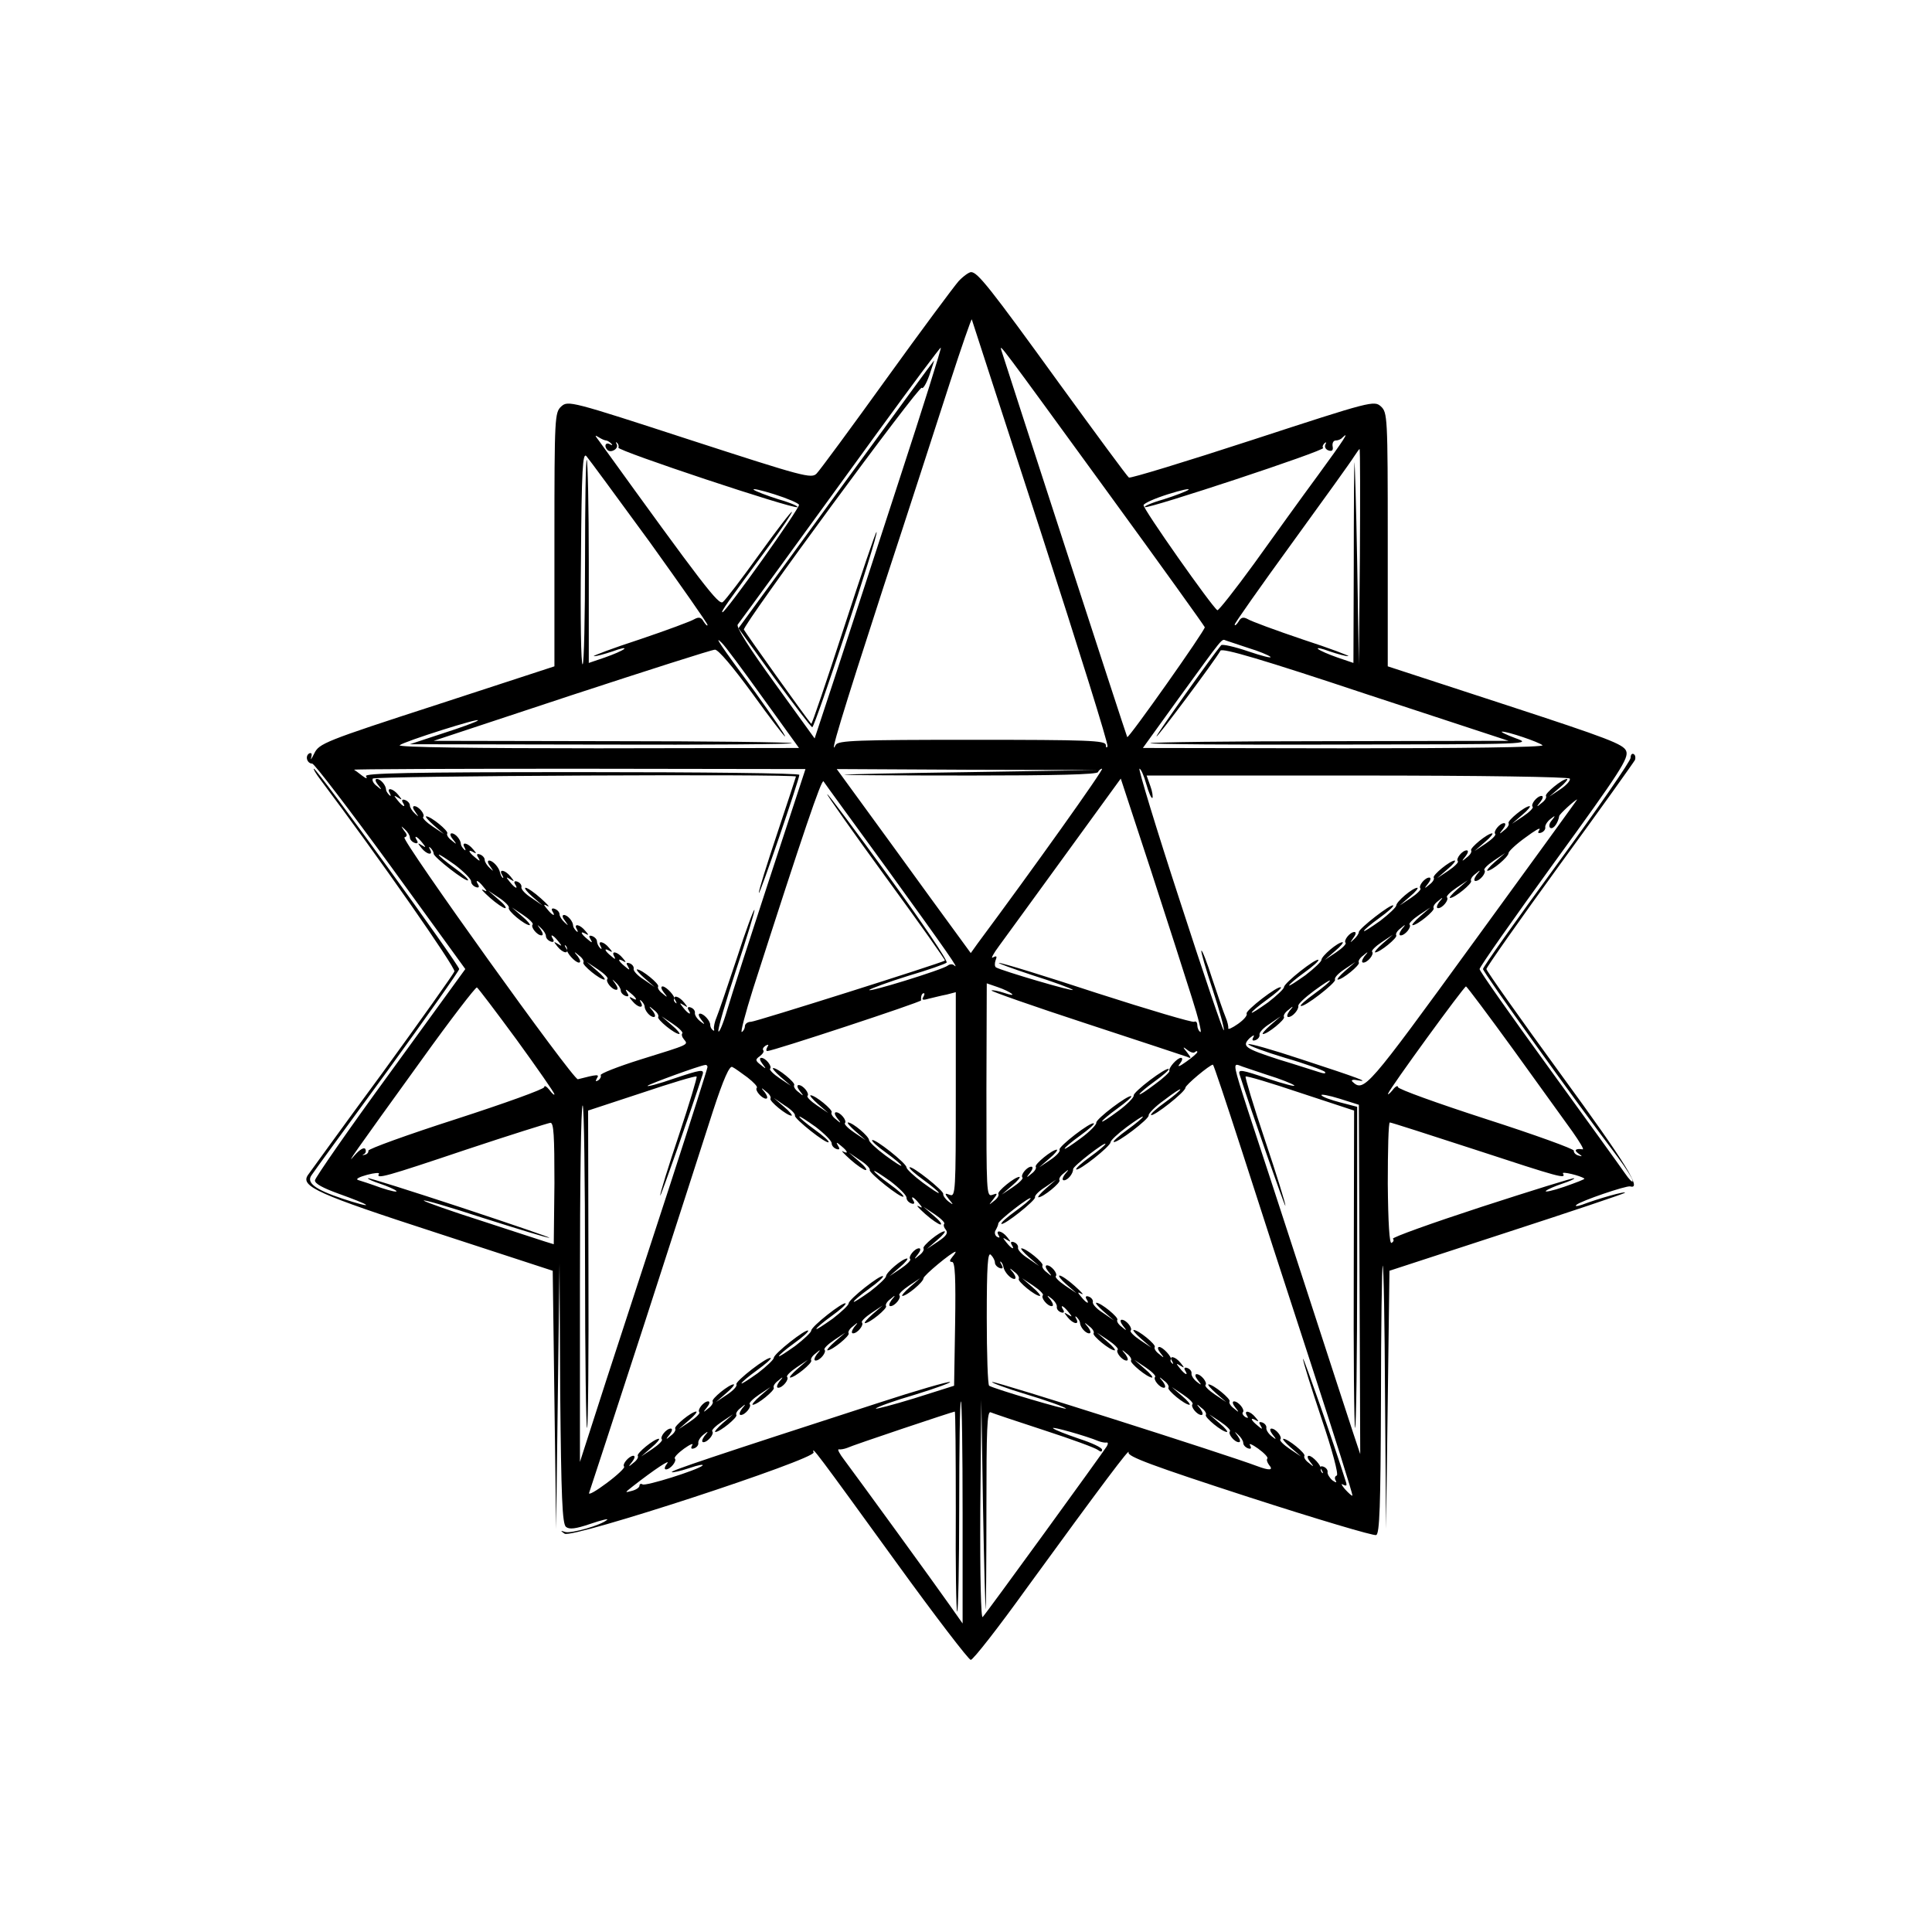 <?xml version="1.0" standalone="no"?>
<!DOCTYPE svg PUBLIC "-//W3C//DTD SVG 20010904//EN"
 "http://www.w3.org/TR/2001/REC-SVG-20010904/DTD/svg10.dtd">
<svg version="1.0" xmlns="http://www.w3.org/2000/svg"
 width="568pt" height="568pt" viewBox="0 0 568 568"
 preserveAspectRatio="xMidYMid meet">
<g transform="translate(0,568) scale(0.1,-0.1)"
fill="#000000" stroke="none">
<path d="M2818 4853 c-14 -16 -110 -145 -213 -288 -103 -143 -195 -268 -204
-277 -15 -16 -37 -10 -373 99 -350 114 -358 116 -378 98 -19 -18 -20 -29 -20
-391 l0 -373 -346 -113 c-330 -107 -346 -114 -360 -143 -8 -16 -12 -22 -9 -12
3 11 1 15 -6 12 -13 -8 -6 -30 9 -30 6 0 110 -136 231 -302 l219 -302 -220
-303 c-122 -167 -221 -310 -222 -318 -1 -10 24 -23 71 -40 39 -14 75 -28 79
-32 4 -4 -27 4 -69 18 -81 27 -107 47 -91 69 5 8 105 145 222 305 116 160 212
296 212 301 0 12 -418 589 -427 589 -3 0 6 -15 19 -32 169 -225 398 -553 394
-564 -3 -8 -99 -143 -213 -300 -115 -156 -212 -291 -218 -299 -22 -33 29 -56
377 -169 l343 -112 5 -379 5 -380 5 390 5 390 2 -381 c3 -304 6 -384 17 -393
10 -8 28 -6 72 9 32 11 54 16 49 12 -17 -16 -105 -41 -123 -36 -15 5 -15 4 -2
-5 23 -15 738 219 732 239 -7 21 8 1 242 -322 115 -159 214 -288 220 -288 7 0
82 96 166 213 222 305 304 414 298 397 -4 -12 69 -39 355 -132 198 -64 366
-114 373 -111 10 4 13 85 14 396 0 215 3 393 5 396 3 2 6 -171 7 -385 l3 -389
5 380 5 379 343 112 c188 61 345 114 349 117 6 7 -79 -17 -126 -35 -15 -5 -22
-5 -16 0 12 11 146 57 158 54 35 -10 -11 65 -203 328 -121 166 -220 306 -220
311 0 5 97 143 216 307 119 163 218 302 221 308 2 7 1 14 -4 17 -5 3 -9 -2 -9
-11 0 -9 -98 -151 -217 -314 -119 -163 -217 -301 -217 -307 0 -9 270 -386 397
-554 23 -31 43 -62 43 -69 0 -6 -10 4 -23 23 -13 19 -114 159 -225 312 -111
153 -202 282 -202 288 0 6 99 147 220 314 194 267 219 306 211 327 -8 20 -52
37 -355 136 l-346 113 0 373 c0 362 -1 373 -20 391 -20 18 -28 16 -377 -98
-196 -64 -360 -114 -364 -111 -4 2 -96 127 -205 277 -204 282 -240 327 -259
327 -6 0 -23 -12 -37 -27z m242 -737 c110 -340 199 -624 196 -630 -2 -6 -5 -4
-5 4 -1 13 -52 15 -393 15 -339 0 -394 -2 -401 -15 -21 -42 17 84 139 460 75
228 163 501 197 606 34 105 63 188 64 185 1 -3 92 -284 203 -625z m-416 154
c-69 -212 -153 -470 -187 -573 l-62 -188 -117 162 c-74 102 -115 166 -109 173
11 14 185 253 414 569 99 136 181 246 183 245 2 -2 -53 -177 -122 -388z m611
-35 c156 -214 285 -394 287 -399 2 -8 -224 -328 -228 -323 -2 2 -358 1098
-370 1137 -6 21 -10 26 311 -415z m-1473 150 c3 0 10 -4 15 -9 5 -5 3 -6 -4
-2 -13 7 -18 -6 -7 -17 10 -10 34 4 27 17 -3 6 -3 8 1 4 4 -3 6 -10 4 -14 -4
-9 513 -181 526 -175 5 2 -20 13 -55 23 -35 11 -68 24 -73 28 -5 5 22 -1 60
-13 38 -12 71 -26 73 -31 4 -8 -215 -316 -225 -316 -6 0 13 27 139 198 38 52
67 95 65 97 -2 2 -45 -54 -96 -125 -51 -71 -99 -134 -107 -140 -12 -10 -56 47
-364 474 -13 17 -13 18 0 10 8 -5 17 -9 21 -9z m2093 -102 c-48 -65 -132 -182
-188 -260 -56 -77 -105 -139 -108 -137 -16 10 -220 300 -217 309 2 6 34 20 72
32 38 12 65 18 60 13 -5 -4 -38 -17 -73 -28 -35 -10 -60 -21 -55 -23 12 -5
530 166 524 174 -3 3 -1 9 4 14 5 4 6 3 3 -3 -4 -7 0 -15 8 -18 11 -4 15 0 13
11 -2 10 2 18 9 18 6 0 15 3 19 8 24 23 5 -6 -71 -110z m123 -240 l-3 -318 -5
305 c-3 168 -7 298 -8 290 -1 -8 -2 -144 -2 -302 l-1 -287 -47 16 c-26 9 -51
20 -57 25 -5 5 10 2 34 -7 24 -8 49 -15 55 -14 6 0 -54 23 -134 49 -80 27
-153 54 -162 60 -13 7 -20 5 -27 -8 -6 -9 -11 -13 -11 -8 0 4 76 112 169 240
93 128 175 242 182 254 8 12 15 22 16 22 2 0 2 -143 1 -317z m-2089 45 c94
-131 171 -241 171 -245 0 -5 -5 0 -11 9 -7 13 -14 15 -27 8 -9 -6 -82 -33
-162 -60 -80 -26 -140 -49 -134 -49 6 -1 31 6 55 14 24 9 39 12 34 7 -6 -5
-31 -16 -57 -25 l-47 -16 0 296 c0 163 -3 298 -6 301 -3 3 -5 -130 -5 -296 0
-165 -3 -303 -7 -305 -5 -3 -7 137 -5 311 2 263 5 313 16 301 7 -8 90 -121
185 -251z m334 -460 l106 -147 -591 -1 c-362 0 -589 3 -583 9 12 11 240 83
230 73 -3 -4 -50 -21 -103 -38 l-97 -32 564 -1 c310 -1 562 1 559 4 -3 3 -241
6 -529 6 l-524 1 405 134 c223 73 413 134 422 134 10 0 53 -51 110 -129 51
-71 95 -128 96 -126 2 2 -39 62 -90 133 -102 138 -121 167 -96 142 9 -8 63
-81 121 -162z m1427 147 c30 -9 59 -21 65 -26 5 -5 -24 2 -65 16 -41 14 -77
22 -80 18 -26 -31 -190 -262 -190 -268 0 -7 172 223 188 252 5 9 124 -26 427
-127 l420 -138 -524 -1 c-288 0 -526 -3 -529 -6 -3 -3 249 -5 559 -4 560 1
564 1 514 19 -27 10 -45 19 -39 19 15 1 107 -30 119 -40 5 -6 -240 -9 -583 -9
l-592 1 106 147 c133 183 125 174 138 169 6 -2 36 -12 66 -22z m-1406 -673
c-57 -174 -114 -350 -126 -391 -12 -41 -24 -69 -26 -63 -2 7 22 89 53 183 31
93 55 172 53 174 -2 2 -26 -62 -52 -143 -27 -81 -53 -158 -59 -172 -6 -14 -9
-29 -8 -35 2 -5 0 -7 -4 -3 -4 3 -7 10 -7 15 0 12 -19 33 -30 33 -6 0 -4 -8 3
-17 13 -16 12 -17 -3 -5 -10 8 -16 19 -15 24 1 6 -4 13 -12 16 -8 3 -11 0 -7
-7 11 -17 0 -13 -15 6 -12 15 -12 16 1 8 13 -8 13 -7 1 8 -16 20 -36 23 -25 5
4 -7 4 -10 0 -6 -4 3 -6 8 -4 11 5 6 -23 37 -34 37 -6 0 -4 -8 3 -17 13 -16
12 -17 -3 -4 -10 7 -16 17 -13 21 4 7 -48 50 -62 50 -4 0 6 -12 22 -26 l30
-26 -32 22 c-18 11 -32 26 -30 32 1 6 -4 13 -12 16 -10 3 -11 0 -5 -9 7 -12 5
-12 -9 0 -20 16 -23 26 -4 15 8 -5 8 -2 -2 9 -16 20 -36 23 -25 5 5 -9 2 -9
-9 1 -20 16 -23 26 -4 15 8 -5 8 -2 -2 9 -16 20 -36 23 -25 5 4 -8 3 -10 -2
-5 -5 5 -9 14 -9 20 0 5 -6 12 -14 15 -9 3 -11 0 -5 -9 7 -12 5 -12 -9 0 -20
16 -23 26 -4 15 8 -5 8 -2 -2 9 -16 20 -36 23 -25 5 4 -8 3 -10 -2 -5 -5 5 -9
12 -9 15 0 13 -16 32 -27 32 -6 0 -5 -7 3 -17 11 -16 11 -16 -1 -5 -8 7 -15
18 -15 24 0 6 -6 13 -14 16 -8 3 -11 0 -7 -7 11 -17 0 -13 -15 6 -12 14 -12
16 1 9 8 -4 -1 6 -20 23 -19 17 -39 31 -45 31 -5 0 4 -12 20 -26 l30 -26 -32
22 c-18 11 -32 26 -30 32 1 6 -4 13 -12 16 -8 3 -11 0 -7 -7 11 -17 0 -13 -15
6 -12 15 -12 16 1 8 13 -8 13 -7 1 8 -16 20 -36 23 -25 5 4 -7 5 -11 1 -8 -3
3 -6 10 -7 15 -3 15 -21 35 -32 35 -6 0 -4 -8 3 -17 11 -16 11 -16 -1 -5 -8 7
-15 18 -15 24 0 6 -6 13 -14 16 -9 3 -11 0 -5 -9 7 -12 5 -12 -9 0 -20 16 -23
26 -4 15 8 -5 8 -2 -2 9 -16 20 -36 23 -25 5 4 -8 3 -10 -2 -5 -5 5 -9 12 -9
15 0 13 -16 32 -27 32 -6 0 -5 -7 3 -17 13 -16 12 -17 -3 -4 -10 7 -16 17 -13
21 4 7 -48 50 -62 50 -4 0 6 -12 22 -26 l30 -26 -33 22 c-18 12 -31 25 -28 28
7 7 -13 32 -26 32 -6 0 -4 -8 3 -17 11 -16 11 -16 -1 -5 -8 7 -15 18 -15 24 0
6 -6 13 -14 16 -8 3 -11 0 -7 -7 11 -17 0 -13 -15 6 -12 15 -12 16 1 8 13 -8
13 -7 1 8 -16 20 -36 23 -25 5 4 -8 3 -10 -2 -5 -5 5 -9 12 -9 15 0 13 -16 32
-27 32 -6 0 -5 -7 3 -17 13 -16 12 -17 -3 -4 -10 7 -15 17 -12 22 4 8 1244 14
1244 6 0 -1 -25 -77 -55 -167 -30 -90 -55 -169 -54 -175 1 -11 119 334 119
347 0 5 -288 8 -641 8 -509 0 -639 -3 -633 -12 5 -8 1 -8 -12 2 -10 8 -21 16
-23 17 -3 2 295 3 661 3 l666 -1 -104 -317z m586 308 c-206 -3 -372 -6 -367
-8 4 -1 172 -2 374 -2 243 0 369 3 371 10 2 5 8 10 12 10 7 0 -204 -296 -366
-514 l-20 -28 -119 163 c-65 90 -154 212 -197 271 l-78 107 383 -2 382 -1
-375 -6z m520 -35 c7 -25 15 -43 18 -41 2 3 0 19 -6 35 l-11 31 619 0 c368 0
621 -4 625 -9 3 -5 -9 -19 -27 -31 l-33 -22 30 26 c17 14 26 26 22 26 -14 0
-66 -43 -62 -50 3 -4 -3 -14 -13 -21 -15 -13 -16 -12 -3 4 7 9 9 17 3 17 -13
0 -33 -25 -26 -32 3 -3 -10 -16 -28 -28 l-33 -22 30 26 c17 14 26 26 22 26
-14 0 -66 -43 -62 -50 3 -4 -3 -14 -13 -21 -15 -13 -16 -12 -3 4 7 9 9 17 3
17 -13 0 -33 -25 -26 -32 3 -3 -10 -16 -28 -28 l-33 -22 30 26 c17 14 26 26
22 26 -14 0 -66 -43 -62 -50 3 -4 -3 -14 -13 -21 -15 -13 -16 -12 -3 4 7 9 9
17 3 17 -13 0 -33 -25 -26 -32 3 -3 -10 -16 -28 -28 l-33 -22 30 26 c17 14 26
26 22 26 -14 0 -66 -43 -62 -50 3 -4 -3 -14 -13 -21 -15 -13 -16 -12 -3 4 7 9
9 17 3 17 -13 0 -33 -25 -26 -32 3 -3 -10 -16 -28 -28 l-33 -22 30 26 c17 14
26 26 22 26 -14 0 -62 -41 -62 -52 0 -5 -21 -25 -47 -45 -27 -19 -48 -33 -48
-30 0 3 20 20 45 38 25 18 43 34 41 37 -6 6 -101 -68 -101 -78 0 -5 -7 -15
-15 -22 -12 -11 -12 -11 -1 5 7 9 9 17 3 17 -13 0 -33 -25 -26 -32 3 -3 -10
-16 -28 -28 l-33 -22 30 26 c17 14 26 26 22 26 -14 0 -62 -41 -62 -52 0 -5
-21 -25 -47 -45 -27 -19 -48 -33 -48 -30 0 3 20 20 45 38 25 18 43 34 41 37
-7 6 -101 -68 -101 -80 0 -5 -21 -25 -47 -45 -27 -19 -48 -33 -48 -30 0 3 20
20 45 38 25 18 43 34 41 36 -7 8 -106 -69 -101 -77 3 -5 -8 -18 -25 -30 -17
-12 -30 -18 -29 -13 1 4 -2 19 -8 33 -6 14 -23 64 -39 112 -15 48 -30 86 -32
83 -2 -2 13 -54 33 -114 20 -61 35 -115 33 -120 -2 -4 -60 167 -129 380 -70
214 -123 389 -119 389 4 0 13 -20 20 -45z m-758 -255 c177 -245 211 -294 193
-278 -4 4 -13 4 -19 -1 -15 -12 -242 -82 -230 -71 5 4 56 23 114 41 58 17 109
35 113 39 5 4 -72 118 -170 253 -98 135 -179 244 -181 242 -2 -1 76 -112 173
-245 97 -133 175 -243 173 -244 -12 -8 -557 -180 -570 -180 -10 0 -18 -6 -18
-13 0 -6 -4 -14 -9 -17 -5 -3 10 54 33 127 149 464 201 616 207 610 3 -5 89
-123 191 -263z m892 -373 c19 -59 30 -105 25 -101 -5 3 -9 12 -9 20 0 8 -4 13
-9 10 -4 -3 -133 35 -285 84 -152 50 -282 90 -289 89 -6 0 38 -16 98 -36 61
-19 114 -39 119 -43 8 -8 -209 56 -226 66 -4 3 -4 12 -1 21 5 12 3 14 -8 8 -7
-5 1 11 19 35 18 25 106 145 195 268 l162 223 88 -268 c48 -147 102 -316 121
-376z m827 161 c-312 -429 -321 -440 -355 -408 -5 5 2 7 15 4 40 -7 2 7 -163
61 -87 29 -158 49 -158 45 0 -4 48 -22 108 -40 59 -17 111 -36 117 -41 5 -6
-3 -6 -20 0 -17 5 -68 22 -115 36 -101 33 -110 39 -86 63 11 9 15 11 11 3 -5
-9 -3 -12 6 -9 8 3 13 10 12 16 -2 6 12 21 30 32 l32 22 -30 -26 c-16 -14 -26
-26 -22 -26 14 0 66 43 62 50 -3 4 3 14 13 21 15 13 16 12 3 -3 -7 -10 -9 -18
-3 -18 12 0 31 22 29 33 -1 5 19 24 46 44 26 19 47 33 47 30 0 -3 -20 -20 -45
-38 -25 -18 -43 -34 -41 -36 7 -8 106 69 101 77 -3 5 9 18 27 30 l33 22 -30
-26 c-16 -14 -26 -26 -22 -26 14 0 66 43 62 50 -3 4 3 14 13 21 15 13 16 12 3
-3 -7 -10 -9 -18 -3 -18 13 0 33 25 26 32 -3 3 10 16 28 28 l33 22 -30 -26
c-16 -14 -26 -26 -22 -26 14 0 66 43 62 50 -3 4 3 14 13 21 15 13 16 12 3 -3
-7 -10 -9 -18 -3 -18 13 0 33 25 26 32 -3 3 10 16 28 28 l33 22 -30 -26 c-16
-14 -26 -26 -22 -26 14 0 66 43 62 50 -3 4 3 14 13 21 15 13 16 12 3 -3 -7
-10 -9 -18 -3 -18 13 0 33 25 26 32 -3 3 10 16 28 28 l33 22 -30 -26 c-16 -14
-26 -26 -22 -26 14 0 66 43 62 50 -3 4 3 14 13 21 15 13 16 12 3 -3 -7 -10 -9
-18 -3 -18 13 0 33 25 26 32 -3 3 10 16 28 28 l33 22 -30 -26 c-16 -14 -26
-26 -22 -26 14 0 62 41 62 52 0 5 22 26 50 46 27 20 45 31 41 23 -6 -9 -5 -12
5 -9 8 3 13 10 12 16 -1 5 5 16 15 24 15 12 16 11 4 -4 -8 -9 -9 -19 -4 -22 9
-5 23 15 26 35 1 6 46 47 53 49 1 0 -137 -190 -306 -422z m-3126 310 c0 -6 6
-13 14 -16 8 -3 11 0 7 7 -11 17 0 13 15 -6 12 -15 12 -16 -1 -8 -13 8 -13 7
-1 -8 16 -20 36 -23 25 -4 -4 7 -3 9 2 4 5 -5 9 -12 9 -17 0 -10 95 -84 101
-78 2 3 -16 19 -41 37 -25 18 -45 35 -45 38 0 3 21 -11 48 -30 26 -20 47 -41
47 -48 0 -7 6 -14 14 -17 8 -3 11 0 7 7 -11 17 0 13 15 -6 12 -14 12 -16 -1
-9 -8 4 1 -6 20 -23 19 -17 40 -31 45 -31 6 0 -3 12 -20 26 l-30 26 33 -22
c18 -12 30 -25 28 -29 -5 -8 47 -51 61 -51 4 0 -5 12 -22 26 l-30 26 33 -22
c18 -12 31 -25 28 -28 -7 -7 13 -32 26 -32 6 0 4 8 -3 18 -11 15 -11 15 1 4 8
-7 15 -18 15 -24 0 -6 6 -13 14 -16 8 -3 11 0 7 7 -11 17 0 13 15 -6 12 -15
12 -16 -1 -8 -13 8 -13 7 -1 -8 16 -20 36 -23 25 -4 -4 6 -5 10 -1 7 3 -3 5
-8 4 -11 -3 -9 24 -39 35 -39 6 0 4 8 -3 18 -13 15 -12 16 3 3 10 -7 16 -17
13 -21 -4 -7 48 -50 62 -50 4 0 -5 12 -22 26 l-30 26 33 -22 c18 -12 31 -25
28 -28 -7 -7 13 -32 26 -32 6 0 4 8 -3 18 -11 15 -11 15 1 4 8 -7 15 -18 15
-24 0 -6 6 -13 14 -16 9 -3 11 0 5 9 -7 12 -5 12 9 0 20 -16 23 -26 5 -15 -9
5 -9 2 1 -9 16 -20 36 -23 25 -4 -4 7 -3 9 2 4 5 -5 9 -12 9 -15 0 -13 16 -32
27 -32 6 0 5 7 -3 18 -13 15 -12 16 3 3 10 -7 16 -17 13 -21 -4 -7 48 -50 62
-50 4 0 -5 12 -22 26 l-30 26 33 -22 c18 -12 31 -25 28 -28 -3 -3 -1 -11 5
-18 13 -16 17 -14 -128 -59 -67 -21 -120 -42 -117 -46 2 -4 -1 -11 -7 -15 -8
-5 -9 -3 -4 6 8 12 2 12 -56 -3 -13 -4 -522 707 -510 711 9 3 9 8 -1 20 -10
15 -10 15 2 4 8 -7 15 -18 15 -24z m1770 -460 c5 -5 -5 -3 -23 3 -18 6 -35 9
-37 7 -3 -2 122 -46 278 -97 155 -51 289 -95 297 -98 13 -6 13 -4 0 13 -14 17
-13 18 1 7 9 -7 19 -10 22 -6 4 3 7 4 7 0 0 -3 -15 -16 -32 -28 -22 -16 -28
-17 -19 -6 7 9 9 17 3 17 -11 0 -38 -30 -34 -39 1 -3 -18 -21 -43 -39 -25 -19
-45 -32 -45 -29 0 3 20 20 45 38 25 18 43 34 41 36 -7 7 -106 -68 -103 -78 1
-5 -19 -26 -45 -45 -27 -20 -48 -34 -48 -31 0 3 20 20 45 38 25 18 43 34 41
36 -7 7 -106 -68 -103 -78 1 -5 -19 -26 -45 -45 -27 -20 -48 -34 -48 -31 0 3
20 20 45 38 25 18 43 34 41 36 -7 8 -106 -69 -101 -77 3 -5 -9 -18 -27 -30
l-33 -22 30 26 c17 14 26 26 22 26 -14 0 -66 -43 -62 -50 3 -4 -3 -14 -13 -21
-15 -13 -16 -12 -3 4 7 9 9 17 3 17 -13 0 -33 -25 -26 -32 3 -3 -10 -16 -28
-28 l-33 -22 30 26 c17 14 26 26 22 26 -14 0 -66 -43 -62 -50 3 -4 -3 -14 -13
-21 -16 -13 -16 -13 -2 5 14 18 13 19 -3 13 -17 -6 -17 11 -17 308 l1 314 32
-11 c18 -6 36 -15 42 -20z m-1456 -135 c61 -84 111 -156 111 -160 0 -4 -7 2
-15 13 -8 10 -15 14 -15 8 0 -6 -117 -48 -259 -94 -143 -46 -259 -88 -258 -93
1 -5 -4 -11 -11 -12 -7 -2 -8 -1 -2 2 5 2 7 9 4 15 -4 6 -17 -2 -31 -18 -31
-36 -5 1 195 278 86 120 160 216 164 215 3 -1 56 -71 117 -154z m2931 -30 c74
-103 152 -211 173 -240 21 -30 35 -53 30 -52 -20 3 -27 -2 -13 -12 13 -9 13
-10 0 -6 -8 2 -14 9 -13 14 1 5 -115 47 -258 93 -142 46 -259 88 -259 94 0 6
-8 2 -16 -9 -9 -11 -15 -15 -13 -10 6 17 223 315 229 315 3 -1 66 -85 140
-187z m-1736 155 c-5 -8 0 -9 17 -4 13 3 36 9 52 12 l27 7 0 -301 c0 -283 -1
-301 -17 -295 -16 6 -17 5 -3 -13 14 -17 14 -18 -2 -6 -10 8 -16 18 -15 22 2
9 -92 84 -99 78 -2 -3 16 -19 41 -37 25 -18 45 -35 45 -38 0 -3 -21 11 -47 30
-27 20 -48 40 -48 45 0 12 -94 86 -101 80 -2 -3 16 -19 41 -37 25 -18 45 -35
45 -38 0 -3 -21 11 -47 30 -27 20 -48 40 -48 45 0 11 -48 52 -62 52 -4 0 6
-12 22 -26 l30 -26 -33 22 c-18 12 -31 25 -28 28 7 7 -13 32 -26 32 -6 0 -4
-8 3 -17 13 -16 12 -17 -3 -4 -10 7 -16 17 -13 21 4 7 -48 50 -62 50 -4 0 6
-12 22 -26 l30 -26 -33 22 c-18 12 -31 25 -28 28 7 7 -13 32 -26 32 -6 0 -4
-8 3 -17 13 -16 12 -17 -3 -4 -10 7 -16 17 -13 21 4 7 -48 50 -62 50 -4 0 6
-12 22 -26 l30 -26 -33 22 c-18 12 -31 25 -28 28 7 7 -13 32 -26 32 -6 0 -4
-8 3 -17 13 -17 12 -17 -4 -4 -17 13 -17 16 -3 26 9 7 13 14 10 17 -3 4 0 9 7
14 8 4 10 3 5 -4 -4 -7 -4 -12 0 -12 16 0 453 144 452 149 -1 12 2 21 8 21 3
0 2 -5 -2 -12z m-634 -205 c0 -4 -49 -158 -109 -343 -60 -184 -145 -444 -188
-576 l-78 -242 0 524 c0 288 3 524 8 524 4 0 7 -214 7 -477 0 -262 3 -474 6
-471 3 4 5 215 4 470 l-1 463 158 52 c86 29 159 51 161 48 2 -2 -21 -79 -52
-172 -31 -92 -56 -173 -55 -178 0 -8 91 251 125 357 4 15 -7 13 -82 -12 -48
-17 -84 -26 -80 -22 7 6 152 59 169 61 4 1 7 -2 7 -6z m118 -31 c18 -14 30
-27 27 -30 -7 -7 15 -32 27 -32 6 0 4 8 -3 18 -13 15 -12 16 3 3 10 -7 16 -17
13 -21 -4 -7 48 -50 62 -50 4 0 -5 12 -22 26 l-30 26 32 -22 c18 -11 32 -25
30 -30 -2 -9 92 -84 99 -78 2 3 -16 19 -41 37 -25 18 -45 35 -45 38 0 3 21
-11 48 -30 26 -20 47 -41 47 -48 0 -7 6 -14 14 -17 9 -3 11 0 5 9 -7 12 -5 12
9 0 20 -16 22 -25 5 -16 -7 4 3 -7 22 -24 19 -17 40 -31 45 -31 6 0 -3 12 -20
26 l-30 26 32 -22 c18 -11 32 -25 30 -30 -2 -9 92 -84 99 -78 2 3 -16 19 -41
37 -25 18 -45 35 -45 38 0 3 21 -11 48 -30 26 -20 47 -41 47 -48 0 -7 6 -14
14 -17 8 -3 11 0 7 7 -11 17 0 13 15 -6 12 -14 12 -16 -1 -9 -8 4 1 -6 20 -23
19 -17 40 -31 45 -31 6 0 -3 12 -20 26 l-30 26 33 -22 c18 -12 31 -25 28 -28
-3 -3 -1 -11 5 -18 7 -9 1 -18 -23 -34 l-33 -22 30 26 c17 14 26 26 22 26 -14
0 -66 -43 -62 -50 3 -4 -3 -14 -13 -21 -15 -13 -16 -12 -3 4 7 9 9 17 3 17
-13 0 -33 -25 -26 -32 3 -3 -10 -16 -28 -28 l-33 -22 30 26 c17 14 26 26 22
26 -14 0 -62 -41 -62 -52 0 -5 -21 -25 -47 -45 -27 -19 -48 -33 -48 -30 0 3
20 20 45 38 25 18 43 34 41 37 -7 6 -101 -68 -101 -80 0 -5 -21 -25 -47 -45
-27 -19 -48 -33 -48 -30 0 3 20 20 45 38 25 18 43 34 41 37 -7 6 -101 -68
-101 -80 0 -5 -21 -25 -47 -45 -27 -19 -48 -33 -48 -30 0 3 20 20 45 38 25 18
43 34 41 37 -7 6 -101 -68 -101 -80 0 -5 -21 -25 -47 -45 -27 -19 -48 -33 -48
-30 0 3 20 20 45 38 25 18 43 34 41 36 -7 8 -106 -69 -101 -77 3 -5 -9 -18
-27 -30 l-33 -22 30 26 c17 14 26 26 22 26 -14 0 -66 -43 -62 -50 3 -4 -3 -14
-13 -21 -15 -13 -16 -12 -3 4 7 9 9 17 3 17 -13 0 -33 -25 -26 -32 3 -3 -10
-16 -28 -28 l-33 -22 30 26 c17 14 26 26 22 26 -14 0 -66 -43 -62 -50 3 -4 -3
-14 -13 -21 -15 -13 -16 -12 -3 4 7 9 9 17 3 17 -13 0 -33 -25 -26 -32 3 -3
-10 -16 -28 -28 l-33 -22 30 26 c17 14 26 26 22 26 -14 0 -66 -43 -62 -50 3
-4 -3 -14 -13 -21 -15 -13 -16 -12 -3 4 7 9 9 17 3 17 -12 0 -34 -25 -27 -32
3 -3 -20 -25 -51 -48 -32 -24 -55 -37 -52 -29 3 8 76 232 163 499 86 267 177
547 201 623 31 95 49 135 57 130 7 -3 27 -18 45 -31z m1451 -209 c44 -137 136
-421 205 -632 69 -212 124 -386 122 -388 -1 -2 -11 7 -22 19 -10 12 -13 18 -5
13 10 -5 12 -3 7 11 -34 109 -125 367 -125 359 -1 -6 24 -85 54 -175 32 -94
51 -166 45 -168 -6 -2 -7 -9 -3 -15 4 -7 0 -6 -10 1 -9 8 -15 19 -14 24 1 6
-4 13 -12 16 -9 3 -11 0 -6 -9 5 -8 6 -12 2 -9 -3 3 -5 8 -4 11 3 9 -24 39
-35 39 -6 0 -4 -8 3 -17 13 -16 12 -17 -3 -4 -10 7 -16 17 -13 21 4 7 -48 50
-62 50 -4 0 6 -12 22 -26 l30 -26 -33 22 c-18 12 -31 25 -28 28 7 7 -13 32
-26 32 -6 0 -4 -8 3 -17 13 -16 12 -17 -3 -5 -10 8 -16 19 -15 24 1 6 -4 13
-12 16 -10 3 -11 0 -5 -9 7 -12 5 -12 -9 0 -20 16 -23 26 -4 15 8 -5 8 -2 -2
9 -15 19 -36 23 -25 5 5 -7 3 -8 -5 -4 -7 5 -10 11 -7 14 7 7 -13 32 -26 32
-6 0 -4 -8 3 -17 13 -16 12 -17 -3 -4 -10 7 -16 17 -13 21 4 7 -48 50 -62 50
-4 0 6 -12 22 -26 l30 -26 -33 22 c-18 12 -31 25 -28 28 7 7 -13 32 -26 32 -6
0 -4 -8 3 -17 13 -16 12 -17 -3 -5 -10 8 -16 19 -15 24 1 6 -4 13 -12 16 -8 3
-11 0 -7 -7 11 -17 0 -13 -15 6 -12 15 -12 16 1 8 13 -8 13 -7 1 8 -16 20 -36
23 -25 5 4 -7 4 -10 0 -6 -4 3 -6 8 -4 11 5 6 -23 37 -34 37 -6 0 -4 -8 3 -17
13 -16 12 -17 -3 -4 -10 7 -16 17 -13 21 4 7 -48 50 -62 50 -4 0 6 -12 22 -26
l30 -26 -33 22 c-18 12 -31 25 -28 28 7 7 -13 32 -26 32 -6 0 -4 -8 3 -17 13
-16 12 -17 -3 -4 -10 7 -16 17 -13 21 4 7 -48 50 -62 50 -4 0 6 -12 22 -26
l30 -26 -32 22 c-18 11 -32 26 -30 32 1 6 -4 13 -12 16 -8 3 -11 0 -7 -7 11
-17 0 -13 -15 6 -12 14 -12 16 1 9 8 -4 -1 6 -20 23 -19 17 -39 31 -45 31 -5
0 4 -12 20 -26 l30 -26 -33 22 c-18 12 -31 25 -28 28 7 7 -13 32 -26 32 -6 0
-4 -8 3 -17 13 -16 12 -17 -3 -4 -10 7 -16 17 -13 21 4 7 -48 50 -62 50 -4 0
6 -12 22 -26 l30 -26 -32 22 c-18 11 -32 26 -30 32 1 6 -4 13 -12 16 -8 3 -11
0 -7 -7 11 -17 0 -13 -15 6 -12 15 -12 16 1 8 13 -8 13 -7 1 8 -15 19 -36 23
-25 5 4 -7 3 -8 -5 -4 -6 4 -8 13 -4 19 4 7 8 16 8 20 0 9 95 82 95 74 0 -3
-20 -20 -45 -38 -25 -18 -43 -34 -41 -37 7 -6 101 69 99 78 -2 5 12 19 30 30
l32 22 -30 -26 c-16 -14 -26 -26 -22 -26 14 0 66 43 62 50 -3 4 3 14 13 21 15
13 16 12 3 -3 -8 -11 -9 -18 -3 -18 11 0 27 19 27 33 0 9 95 82 95 74 0 -3
-20 -20 -45 -38 -25 -18 -43 -34 -41 -37 7 -6 101 68 101 80 0 5 21 25 48 45
26 19 47 33 47 30 0 -3 -20 -20 -45 -38 -25 -18 -43 -34 -41 -36 7 -7 106 68
103 78 -1 5 19 26 46 45 26 20 47 34 47 31 0 -3 -20 -20 -45 -38 -25 -18 -43
-34 -41 -37 7 -6 101 68 101 80 0 8 72 68 81 68 2 0 39 -111 83 -247z m76 217
c39 -12 74 -26 80 -31 5 -5 -30 4 -78 20 -76 26 -87 28 -83 13 35 -110 135
-395 135 -387 1 5 -26 92 -60 193 -34 101 -59 185 -57 187 2 3 75 -19 161 -48
l158 -52 -1 -463 c-1 -255 1 -466 4 -470 3 -3 6 208 6 469 l0 475 -50 13 c-27
7 -52 16 -55 21 -3 4 21 0 53 -10 l57 -18 2 -513 2 -514 -20 60 c-11 33 -76
233 -145 445 -69 212 -143 439 -165 505 -43 133 -44 139 -26 133 6 -3 44 -15
82 -28z m-2095 -319 l-2 -179 -26 8 c-15 5 -99 32 -187 61 -88 28 -164 55
-169 59 -4 5 74 -18 175 -51 101 -32 189 -59 194 -58 6 0 -111 40 -259 89
-149 49 -272 88 -274 86 -2 -2 14 -9 35 -16 21 -7 42 -16 48 -21 5 -5 -15 -1
-45 9 -30 11 -61 21 -68 23 -7 3 5 9 27 15 22 6 38 7 35 3 -10 -17 21 -8 256
71 129 43 241 78 248 79 10 1 12 -38 12 -178z m2707 99 c250 -82 268 -87 258
-70 -5 7 51 -6 63 -15 2 -2 -25 -12 -59 -24 -35 -12 -59 -17 -54 -12 6 5 27
14 48 21 21 7 37 14 35 16 -2 2 -124 -36 -272 -84 -147 -48 -264 -90 -261 -94
4 -3 2 -9 -4 -12 -6 -4 -10 59 -11 174 0 99 2 180 6 180 4 0 116 -36 251 -80z
m-1537 -315 c-9 -11 -9 -15 -1 -15 9 0 11 -47 9 -182 l-3 -182 -117 -37 c-65
-20 -116 -33 -113 -30 2 4 54 23 116 41 62 19 107 36 102 37 -5 2 -99 -25
-209 -61 -494 -160 -613 -200 -609 -204 2 -2 25 3 52 12 26 9 43 12 38 7 -15
-13 -167 -61 -176 -55 -5 3 -9 1 -9 -4 0 -5 -10 -12 -22 -15 -22 -6 -22 -6 2
13 64 50 114 83 101 67 -7 -9 -9 -17 -3 -17 13 0 33 25 26 32 -3 3 9 16 27 29
18 13 29 17 24 10 -5 -9 -3 -12 6 -9 8 3 13 10 12 16 -1 5 5 16 15 24 15 12
16 11 3 -4 -7 -10 -9 -18 -3 -18 13 0 33 25 26 32 -3 3 10 16 28 28 l33 22
-30 -26 c-16 -14 -26 -26 -22 -26 14 0 66 43 62 50 -3 4 3 14 13 21 15 13 16
12 3 -3 -7 -10 -9 -18 -3 -18 13 0 33 25 26 32 -3 3 10 16 28 28 l33 22 -30
-26 c-16 -14 -26 -26 -22 -26 14 0 66 43 62 50 -3 4 3 14 13 21 15 13 16 12 3
-3 -7 -10 -9 -18 -3 -18 13 0 33 25 26 32 -3 3 10 16 28 28 l33 22 -30 -26
c-16 -14 -26 -26 -22 -26 14 0 66 43 62 50 -3 4 3 14 13 21 15 13 16 12 3 -3
-7 -10 -9 -18 -3 -18 13 0 33 25 26 32 -3 3 10 16 28 28 l33 22 -30 -26 c-16
-14 -26 -26 -22 -26 14 0 66 43 62 50 -3 4 3 14 13 21 15 13 16 12 3 -3 -7
-10 -9 -18 -3 -18 13 0 33 25 26 32 -3 3 10 16 28 28 l33 22 -30 -26 c-16 -14
-26 -26 -22 -26 14 0 66 43 62 50 -3 4 3 14 13 21 15 13 16 12 3 -3 -7 -10 -9
-18 -3 -18 13 0 33 25 26 32 -3 3 10 16 28 28 l33 22 -30 -26 c-16 -14 -26
-26 -22 -26 13 0 62 41 62 52 0 8 83 77 94 78 2 0 -2 -7 -9 -15z m125 -17 c0
-6 6 -13 14 -16 9 -3 11 0 6 9 -5 8 -6 12 -2 9 3 -3 6 -9 7 -15 3 -15 21 -35
32 -35 6 0 4 8 -3 18 -13 15 -12 16 3 3 10 -7 16 -17 13 -21 -4 -7 48 -50 62
-50 4 0 -5 12 -22 26 l-30 26 33 -22 c18 -12 31 -25 28 -28 -7 -7 13 -32 26
-32 6 0 4 8 -3 18 -13 15 -12 16 3 4 10 -8 16 -19 15 -24 -1 -6 4 -13 12 -16
8 -3 11 0 7 7 -11 17 0 13 15 -6 12 -15 12 -16 -1 -8 -13 8 -13 7 -1 -8 16
-20 36 -23 25 -4 -4 7 -3 9 2 4 5 -5 9 -12 9 -15 0 -13 16 -32 27 -32 6 0 5 7
-3 18 -13 15 -12 16 3 3 10 -7 16 -17 13 -21 -4 -7 48 -50 62 -50 4 0 -5 12
-22 26 l-30 26 33 -22 c18 -12 31 -25 28 -28 -7 -7 13 -32 26 -32 6 0 4 8 -3
18 -13 15 -12 16 3 3 10 -7 16 -17 13 -21 -4 -7 48 -50 62 -50 4 0 -5 12 -22
26 l-30 26 33 -22 c18 -12 31 -25 28 -28 -7 -7 13 -32 26 -32 6 0 4 8 -3 18
-13 15 -12 16 3 3 10 -7 16 -17 13 -21 -4 -7 48 -50 62 -50 4 0 -5 12 -22 26
l-30 26 33 -22 c18 -12 31 -25 28 -28 -7 -7 13 -32 26 -32 6 0 4 8 -3 18 -13
15 -12 16 3 3 10 -7 16 -17 13 -21 -4 -7 48 -50 62 -50 4 0 -5 12 -22 26 l-30
26 33 -22 c18 -12 31 -25 28 -28 -7 -7 13 -32 26 -32 6 0 4 8 -3 18 -11 15
-11 15 1 4 8 -7 15 -18 15 -24 0 -6 6 -13 14 -16 9 -3 11 0 6 9 -5 7 6 3 24
-10 18 -13 30 -26 27 -29 -3 -3 -1 -11 5 -19 14 -16 1 -17 -36 -3 -87 33 -769
250 -778 247 -5 -1 39 -18 99 -36 60 -18 113 -37 118 -42 8 -7 -209 57 -226
67 -4 3 -7 93 -7 201 0 153 3 193 12 184 7 -7 12 -17 12 -23z m-95 -735 l0
-326 -38 54 c-42 60 -271 375 -310 427 -14 18 -21 32 -16 31 5 -1 16 1 24 4
16 8 312 107 317 107 2 0 3 -131 3 -291 -1 -160 1 -294 4 -297 3 -3 6 135 6
306 0 172 2 312 5 312 3 0 5 -147 5 -327z m68 -283 c1 8 2 143 2 299 0 226 2
282 12 279 7 -3 78 -27 158 -53 80 -26 151 -52 158 -58 8 -6 12 -6 12 1 0 6
-30 20 -67 32 -38 13 -72 26 -77 31 -8 7 99 -23 134 -38 8 -3 19 -5 23 -4 5 1
5 -4 1 -11 -13 -21 -355 -492 -365 -502 -5 -6 -8 118 -7 315 l3 324 5 -315 c3
-173 7 -308 8 -300z"/>
<path d="M2488 4268 c-141 -194 -270 -371 -287 -394 l-30 -41 104 -144 c58
-79 108 -145 113 -147 7 -2 196 567 189 574 -2 2 -45 -125 -96 -282 -51 -157
-94 -284 -96 -282 -15 17 -196 271 -198 277 -4 13 517 721 523 711 3 -5 13 11
22 36 8 24 15 44 14 44 -1 0 -117 -159 -258 -352z"/>
</g>
</svg>
